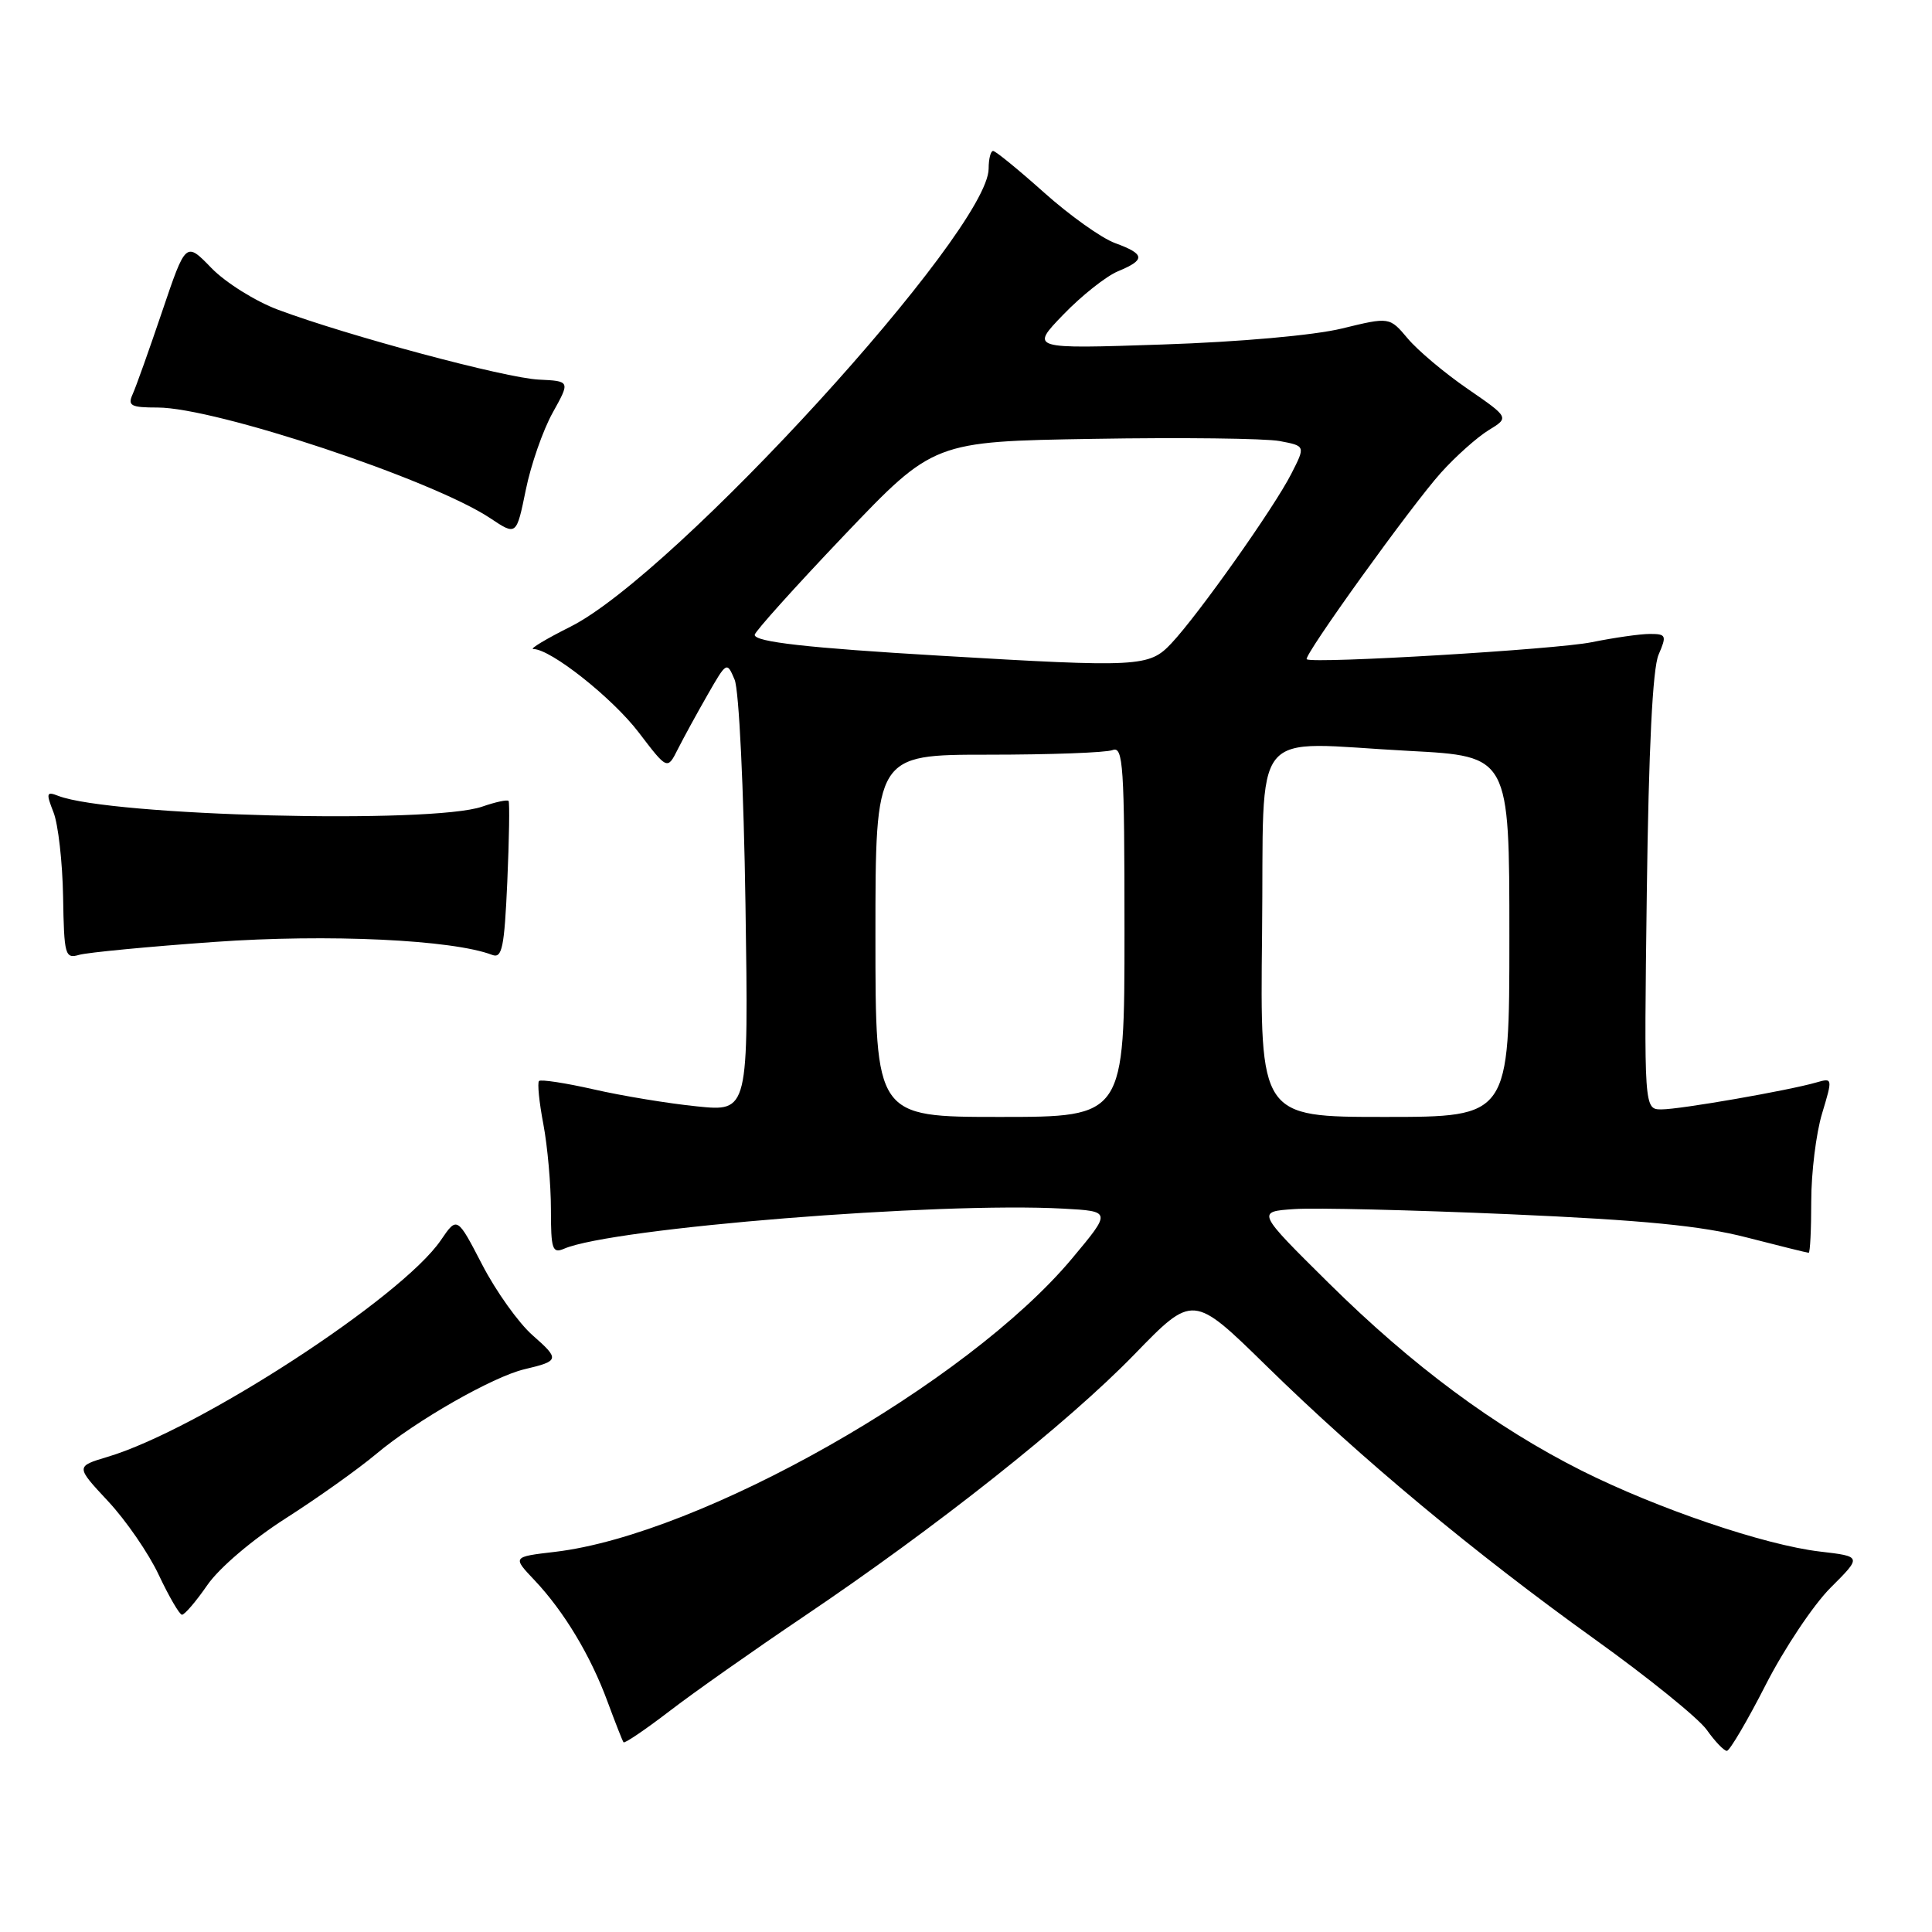 <?xml version="1.0" encoding="UTF-8" standalone="no"?>
<!DOCTYPE svg PUBLIC "-//W3C//DTD SVG 1.1//EN" "http://www.w3.org/Graphics/SVG/1.1/DTD/svg11.dtd" >
<svg xmlns="http://www.w3.org/2000/svg" xmlns:xlink="http://www.w3.org/1999/xlink" version="1.1" viewBox="0 0 256 256">
 <g >
 <path fill="currentColor"
d=" M 233.96 223.26 C 236.41 218.46 240.28 212.66 242.56 210.38 C 246.71 206.24 246.71 206.24 241.16 205.59 C 233.81 204.73 219.61 199.90 209.58 194.87 C 198.09 189.09 187.13 180.96 176.07 170.02 C 166.50 160.55 166.50 160.55 171.50 160.21 C 174.25 160.02 187.07 160.33 200.00 160.89 C 217.78 161.67 225.43 162.42 231.41 163.96 C 235.76 165.08 239.47 166.00 239.66 166.00 C 239.85 166.00 240.00 162.92 240.00 159.16 C 240.00 155.40 240.64 150.18 241.43 147.56 C 242.85 142.85 242.84 142.81 240.68 143.43 C 236.99 144.50 222.63 147.00 220.17 147.00 C 217.84 147.00 217.84 147.00 218.21 118.25 C 218.46 99.15 218.98 88.58 219.77 86.75 C 220.87 84.20 220.78 84.00 218.61 84.00 C 217.33 84.00 213.85 84.50 210.89 85.10 C 206.27 86.05 174.14 87.97 173.15 87.36 C 172.61 87.02 187.02 66.98 190.95 62.62 C 192.90 60.45 195.74 57.93 197.25 57.00 C 199.99 55.33 199.99 55.33 194.46 51.52 C 191.42 49.43 187.85 46.43 186.53 44.85 C 184.12 41.99 184.12 41.99 177.81 43.53 C 174.11 44.43 164.28 45.31 154.00 45.65 C 136.50 46.24 136.50 46.24 140.90 41.68 C 143.32 39.17 146.58 36.59 148.15 35.94 C 151.82 34.42 151.74 33.67 147.75 32.21 C 145.96 31.56 141.73 28.54 138.34 25.51 C 134.95 22.48 131.91 20.00 131.59 20.00 C 131.27 20.00 131.00 21.05 131.00 22.34 C 131.00 30.57 89.43 76.10 75.59 83.04 C 72.34 84.67 70.13 86.00 70.67 86.00 C 72.97 86.00 81.14 92.47 84.64 97.06 C 88.43 102.03 88.43 102.03 89.82 99.26 C 90.59 97.74 92.36 94.50 93.76 92.06 C 96.28 87.66 96.32 87.64 97.34 90.06 C 97.92 91.43 98.55 104.45 98.78 119.90 C 99.19 147.30 99.19 147.30 92.35 146.60 C 88.58 146.22 82.43 145.21 78.68 144.35 C 74.93 143.50 71.66 143.00 71.42 143.24 C 71.19 143.48 71.44 146.06 72.00 148.97 C 72.55 151.89 73.00 156.96 73.00 160.24 C 73.00 165.55 73.19 166.13 74.75 165.46 C 81.14 162.71 124.36 159.24 140.89 160.15 C 147.28 160.50 147.28 160.50 142.04 166.77 C 128.18 183.33 92.89 203.35 73.53 205.63 C 67.89 206.29 67.89 206.29 70.83 209.39 C 74.74 213.53 78.27 219.40 80.51 225.50 C 81.53 228.25 82.47 230.66 82.62 230.86 C 82.76 231.05 85.49 229.20 88.69 226.75 C 91.88 224.29 99.90 218.65 106.50 214.20 C 124.14 202.31 141.45 188.59 150.29 179.49 C 158.08 171.46 158.08 171.46 167.80 180.98 C 180.37 193.29 195.28 205.70 211.33 217.22 C 218.39 222.28 225.06 227.68 226.15 229.21 C 227.24 230.75 228.44 232.00 228.82 232.00 C 229.19 231.99 231.51 228.06 233.96 223.26 Z  M 27.48 210.02 C 29.07 207.73 33.47 203.99 37.87 201.18 C 42.07 198.50 47.46 194.66 49.86 192.65 C 55.05 188.28 65.31 182.42 69.50 181.43 C 74.13 180.34 74.19 180.11 70.58 176.94 C 68.72 175.31 65.71 171.09 63.89 167.57 C 60.57 161.17 60.57 161.17 58.41 164.34 C 53.21 171.95 26.31 189.44 14.26 193.04 C 10.02 194.31 10.02 194.31 14.31 198.91 C 16.67 201.43 19.71 205.84 21.05 208.71 C 22.40 211.57 23.78 213.94 24.11 213.96 C 24.45 213.98 25.97 212.21 27.48 210.02 Z  M 28.43 124.81 C 43.45 123.74 59.96 124.51 65.22 126.53 C 66.53 127.03 66.83 125.57 67.22 116.81 C 67.47 111.14 67.54 106.34 67.39 106.13 C 67.23 105.93 65.66 106.27 63.90 106.88 C 57.22 109.21 14.66 108.13 7.73 105.46 C 6.15 104.84 6.08 105.07 7.09 107.64 C 7.71 109.21 8.28 114.24 8.36 118.80 C 8.49 126.60 8.62 127.07 10.50 126.52 C 11.60 126.21 19.67 125.43 28.43 124.81 Z  M 73.23 54.69 C 75.56 50.50 75.56 50.50 71.40 50.30 C 67.00 50.10 46.00 44.47 36.84 41.04 C 33.84 39.92 29.87 37.43 28.01 35.51 C 24.62 32.01 24.62 32.01 21.49 41.26 C 19.77 46.34 18.01 51.29 17.57 52.25 C 16.89 53.76 17.35 54.00 20.88 54.00 C 28.57 54.00 57.30 63.56 64.97 68.67 C 68.43 70.98 68.43 70.98 69.67 64.92 C 70.34 61.60 71.95 56.99 73.23 54.69 Z  M 116.00 124.00 C 116.00 100.00 116.00 100.00 130.92 100.00 C 139.12 100.00 146.55 99.73 147.42 99.39 C 148.83 98.85 149.00 101.37 149.00 123.39 C 149.00 148.00 149.00 148.00 132.50 148.00 C 116.00 148.00 116.00 148.00 116.00 124.00 Z  M 167.23 123.75 C 167.54 95.51 165.24 98.37 186.75 99.50 C 200.00 100.20 200.00 100.20 200.00 124.10 C 200.00 148.00 200.00 148.00 183.48 148.00 C 166.96 148.00 166.96 148.00 167.23 123.75 Z  M 124.50 86.88 C 106.99 85.85 100.00 85.06 100.00 84.12 C 100.00 83.72 105.33 77.79 111.85 70.94 C 123.71 58.50 123.71 58.50 144.90 58.15 C 156.56 57.95 167.65 58.09 169.55 58.44 C 172.99 59.09 172.99 59.09 171.10 62.79 C 168.81 67.29 158.79 81.45 155.21 85.25 C 152.27 88.38 150.97 88.45 124.50 86.88 Z "/>
</g>
</svg>
